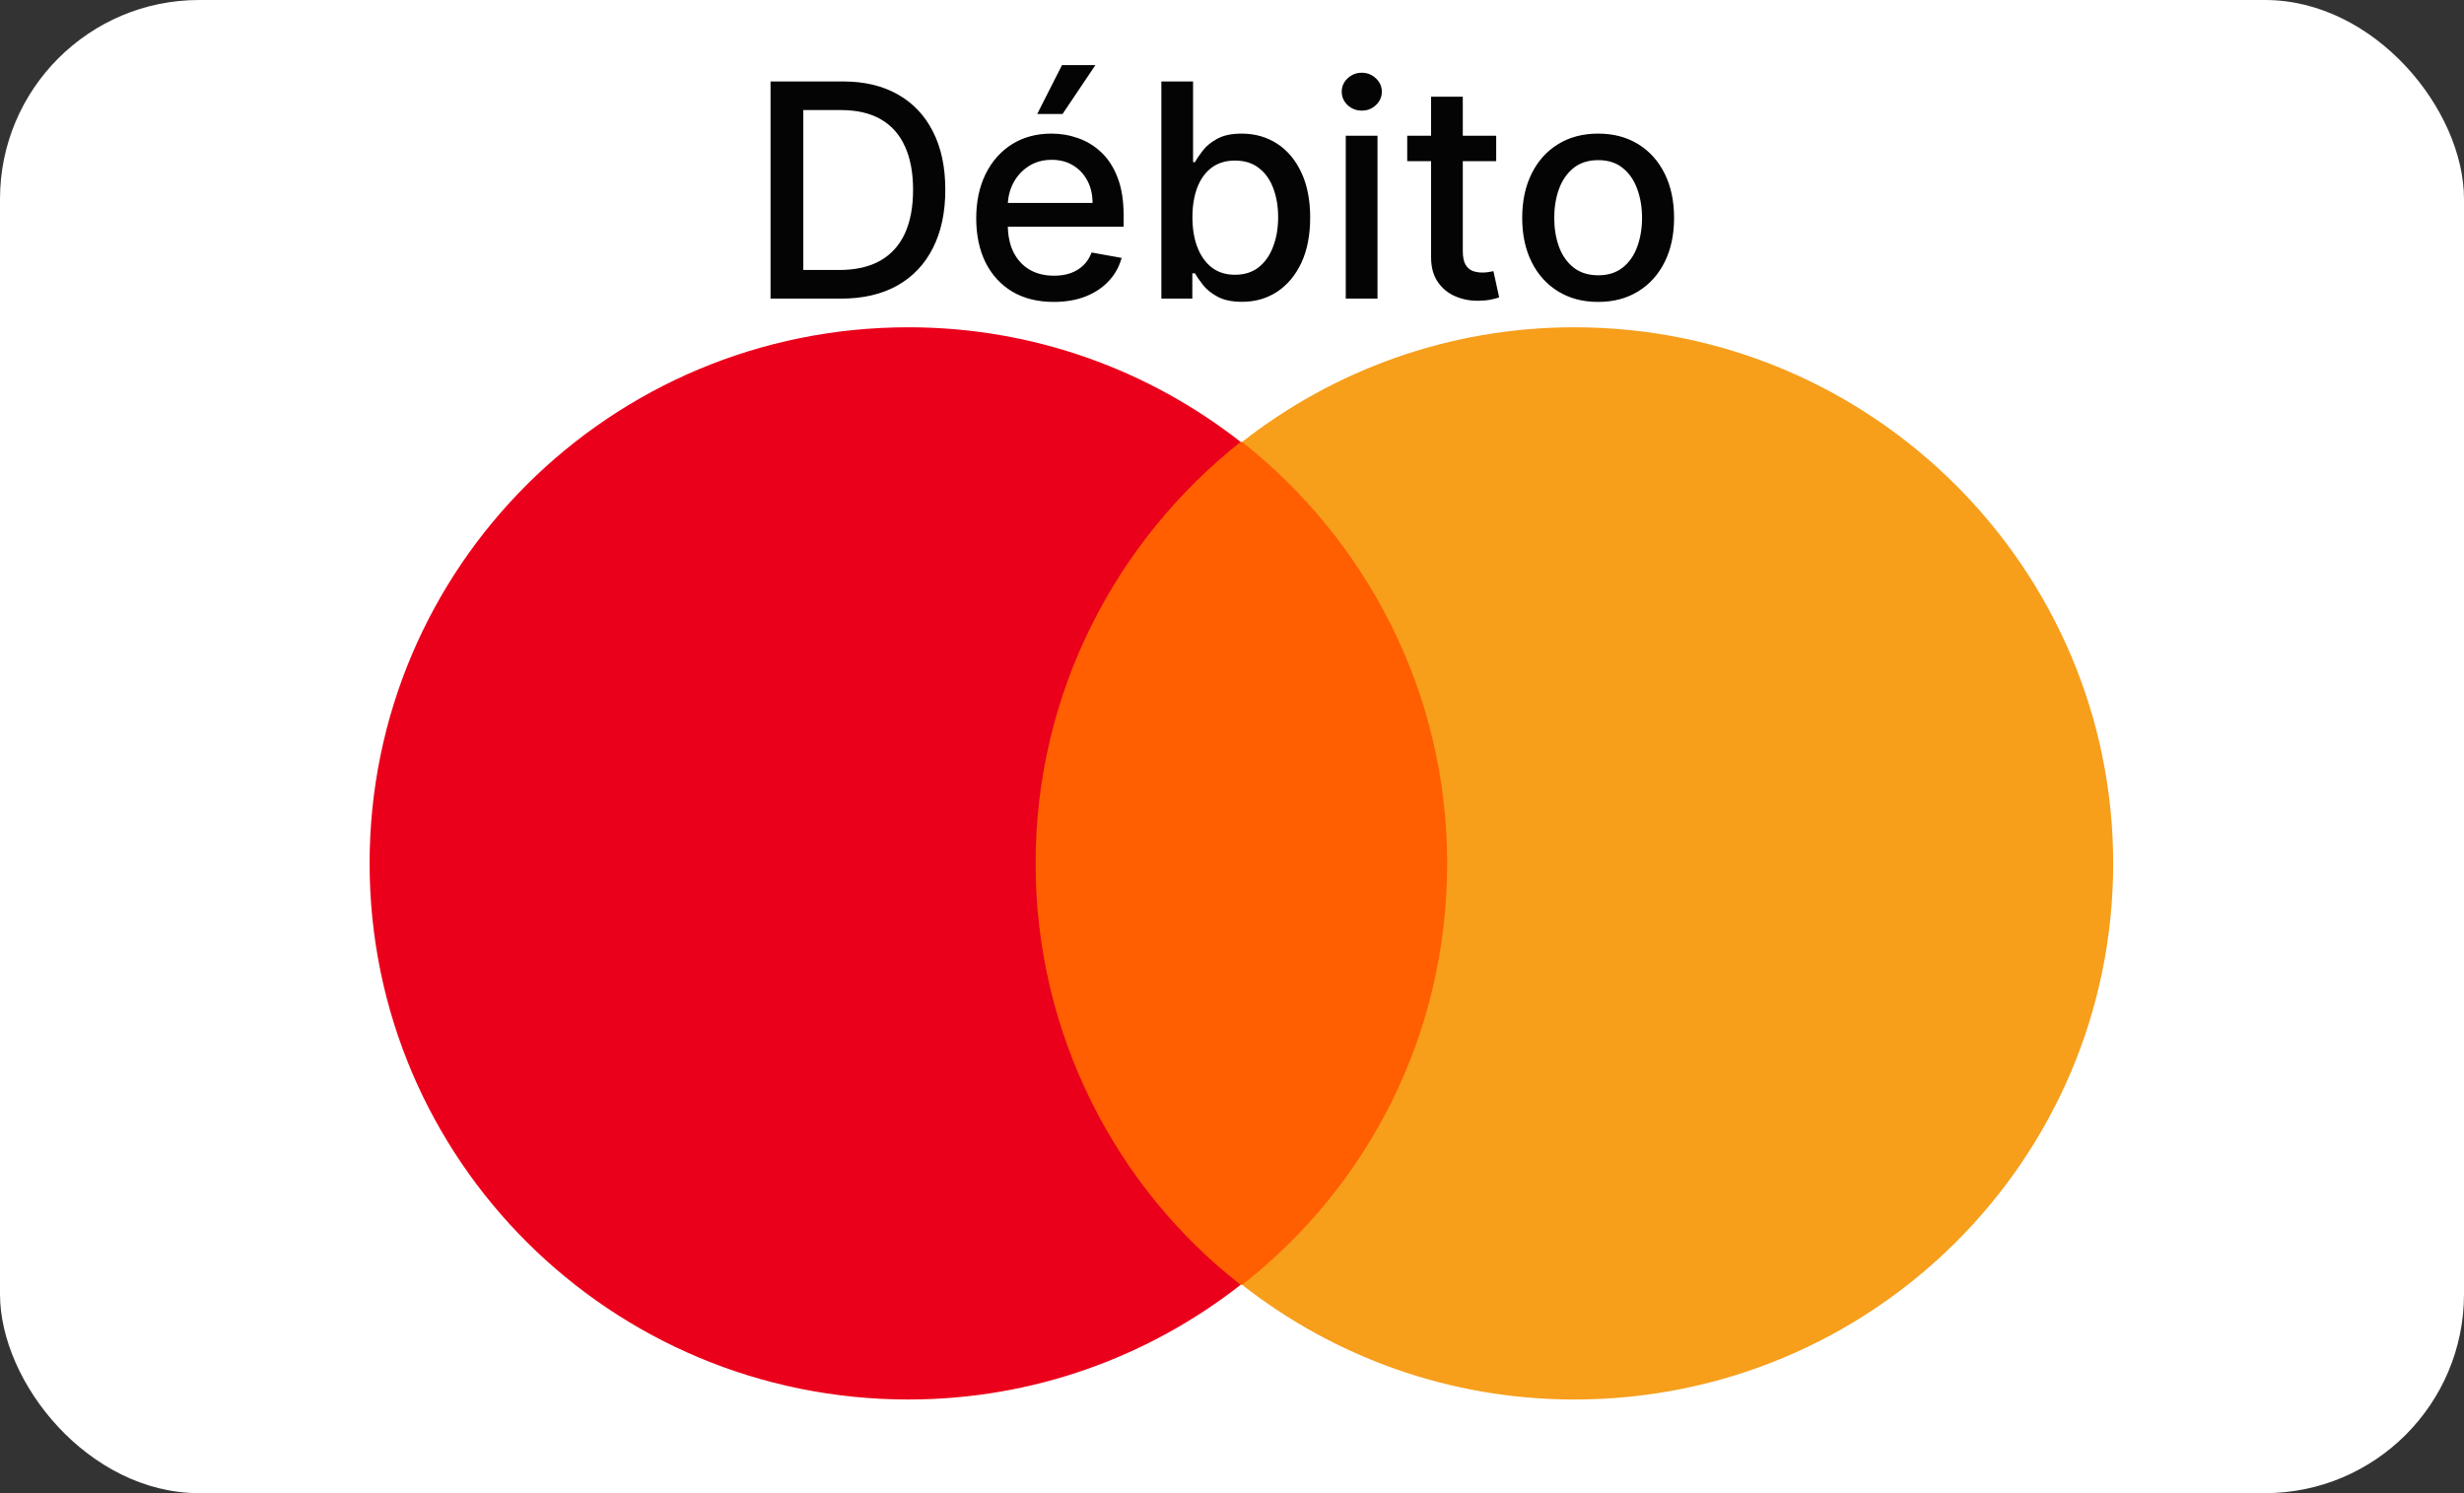 <svg width="99" height="60" viewBox="0 0 99 60" fill="none" xmlns="http://www.w3.org/2000/svg">
<rect x="0" y="0" width="99" height="60" fill="#333333" stroke="none"/>
<rect width="99" height="60" rx="8" fill="white"/>
<path d="M41.231 17.758H60.173V51.629H41.231V17.758Z" fill="#FF5F00"/>
<path d="M41.609 34.694C41.609 27.812 44.856 21.708 49.847 17.758C46.179 14.886 41.549 13.151 36.498 13.151C24.531 13.151 14.85 22.785 14.85 34.694C14.85 46.602 24.531 56.237 36.498 56.237C41.549 56.237 46.179 54.501 49.847 51.629C44.856 47.739 41.609 41.575 41.609 34.694Z" fill="#EB001B"/>
<path d="M84.905 34.694C84.905 46.602 75.223 56.237 63.257 56.237C58.206 56.237 53.575 54.501 49.907 51.629C54.958 47.679 58.145 41.575 58.145 34.694C58.145 27.812 54.898 21.708 49.907 17.758C53.575 14.886 58.206 13.151 63.257 13.151C75.223 13.151 84.905 22.845 84.905 34.694Z" fill="#F79E1B"/>
<path d="M33.784 12H30.959V3.273H33.874C34.729 3.273 35.463 3.447 36.077 3.797C36.69 4.143 37.16 4.642 37.487 5.293C37.817 5.94 37.981 6.717 37.981 7.624C37.981 8.533 37.815 9.314 37.483 9.967C37.153 10.621 36.676 11.124 36.051 11.476C35.426 11.825 34.67 12 33.784 12ZM32.276 10.849H33.712C34.376 10.849 34.929 10.724 35.369 10.474C35.81 10.222 36.139 9.857 36.358 9.379C36.577 8.899 36.686 8.314 36.686 7.624C36.686 6.939 36.577 6.358 36.358 5.881C36.142 5.403 35.82 5.041 35.391 4.794C34.962 4.547 34.429 4.423 33.793 4.423H32.276V10.849ZM42.338 12.132C41.693 12.132 41.137 11.994 40.672 11.719C40.209 11.44 39.85 11.05 39.598 10.547C39.348 10.041 39.223 9.449 39.223 8.77C39.223 8.099 39.348 7.509 39.598 6.997C39.85 6.486 40.203 6.087 40.654 5.8C41.109 5.513 41.64 5.369 42.248 5.369C42.617 5.369 42.975 5.43 43.322 5.553C43.669 5.675 43.98 5.866 44.255 6.128C44.531 6.389 44.748 6.729 44.907 7.146C45.066 7.561 45.146 8.065 45.146 8.659V9.111H39.943V8.156H43.897C43.897 7.821 43.829 7.524 43.693 7.266C43.556 7.004 43.365 6.798 43.117 6.648C42.873 6.497 42.586 6.422 42.257 6.422C41.899 6.422 41.586 6.51 41.319 6.686C41.055 6.859 40.85 7.087 40.706 7.368C40.564 7.646 40.492 7.949 40.492 8.276V9.021C40.492 9.459 40.569 9.831 40.723 10.138C40.879 10.445 41.096 10.679 41.375 10.841C41.653 11 41.978 11.079 42.35 11.079C42.592 11.079 42.812 11.046 43.011 10.977C43.21 10.906 43.382 10.801 43.527 10.662C43.672 10.523 43.782 10.351 43.859 10.146L45.065 10.364C44.968 10.719 44.795 11.03 44.545 11.297C44.298 11.561 43.987 11.767 43.612 11.915C43.24 12.06 42.815 12.132 42.338 12.132ZM41.673 4.581L42.67 2.616H44.012L42.691 4.581H41.673ZM46.662 12V3.273H47.936V6.516H48.013C48.087 6.379 48.193 6.222 48.332 6.043C48.472 5.864 48.665 5.707 48.912 5.574C49.159 5.438 49.486 5.369 49.892 5.369C50.42 5.369 50.892 5.503 51.307 5.77C51.722 6.037 52.047 6.422 52.283 6.925C52.521 7.428 52.641 8.033 52.641 8.74C52.641 9.447 52.523 10.054 52.287 10.56C52.051 11.062 51.727 11.45 51.315 11.723C50.903 11.993 50.433 12.128 49.905 12.128C49.507 12.128 49.182 12.061 48.929 11.928C48.679 11.794 48.483 11.638 48.341 11.459C48.199 11.28 48.09 11.121 48.013 10.982H47.906V12H46.662ZM47.91 8.727C47.91 9.188 47.977 9.591 48.111 9.938C48.244 10.284 48.438 10.555 48.69 10.751C48.943 10.945 49.253 11.041 49.619 11.041C50 11.041 50.318 10.94 50.574 10.739C50.83 10.534 51.023 10.257 51.153 9.908C51.287 9.558 51.354 9.165 51.354 8.727C51.354 8.295 51.288 7.908 51.158 7.564C51.03 7.22 50.837 6.949 50.578 6.75C50.322 6.551 50.003 6.452 49.619 6.452C49.25 6.452 48.938 6.547 48.682 6.737C48.429 6.928 48.237 7.193 48.106 7.534C47.976 7.875 47.91 8.273 47.91 8.727ZM54.071 12V5.455H55.346V12H54.071ZM54.715 4.445C54.493 4.445 54.303 4.371 54.144 4.223C53.988 4.072 53.909 3.893 53.909 3.686C53.909 3.476 53.988 3.297 54.144 3.149C54.303 2.999 54.493 2.923 54.715 2.923C54.936 2.923 55.125 2.999 55.282 3.149C55.441 3.297 55.52 3.476 55.52 3.686C55.52 3.893 55.441 4.072 55.282 4.223C55.125 4.371 54.936 4.445 54.715 4.445ZM60.115 5.455V6.477H56.54V5.455H60.115ZM57.499 3.886H58.773V10.078C58.773 10.325 58.81 10.511 58.883 10.636C58.957 10.758 59.053 10.842 59.169 10.888C59.288 10.93 59.418 10.952 59.557 10.952C59.659 10.952 59.749 10.945 59.825 10.93C59.902 10.916 59.962 10.905 60.004 10.896L60.234 11.949C60.16 11.977 60.055 12.006 59.919 12.034C59.783 12.065 59.612 12.082 59.408 12.085C59.072 12.091 58.76 12.031 58.47 11.906C58.18 11.781 57.946 11.588 57.767 11.327C57.588 11.065 57.499 10.737 57.499 10.342V3.886ZM64.211 12.132C63.598 12.132 63.062 11.992 62.605 11.71C62.147 11.429 61.792 11.036 61.539 10.53C61.287 10.024 61.16 9.433 61.16 8.757C61.16 8.078 61.287 7.484 61.539 6.976C61.792 6.467 62.147 6.072 62.605 5.791C63.062 5.51 63.598 5.369 64.211 5.369C64.825 5.369 65.36 5.51 65.818 5.791C66.275 6.072 66.63 6.467 66.883 6.976C67.136 7.484 67.262 8.078 67.262 8.757C67.262 9.433 67.136 10.024 66.883 10.53C66.63 11.036 66.275 11.429 65.818 11.71C65.36 11.992 64.825 12.132 64.211 12.132ZM64.216 11.062C64.613 11.062 64.943 10.957 65.204 10.747C65.466 10.537 65.659 10.257 65.784 9.908C65.912 9.558 65.975 9.173 65.975 8.753C65.975 8.335 65.912 7.952 65.784 7.602C65.659 7.25 65.466 6.967 65.204 6.754C64.943 6.541 64.613 6.435 64.216 6.435C63.815 6.435 63.483 6.541 63.218 6.754C62.957 6.967 62.762 7.25 62.635 7.602C62.51 7.952 62.447 8.335 62.447 8.753C62.447 9.173 62.51 9.558 62.635 9.908C62.762 10.257 62.957 10.537 63.218 10.747C63.483 10.957 63.815 11.062 64.216 11.062Z" fill="#040404"/>
</svg>
